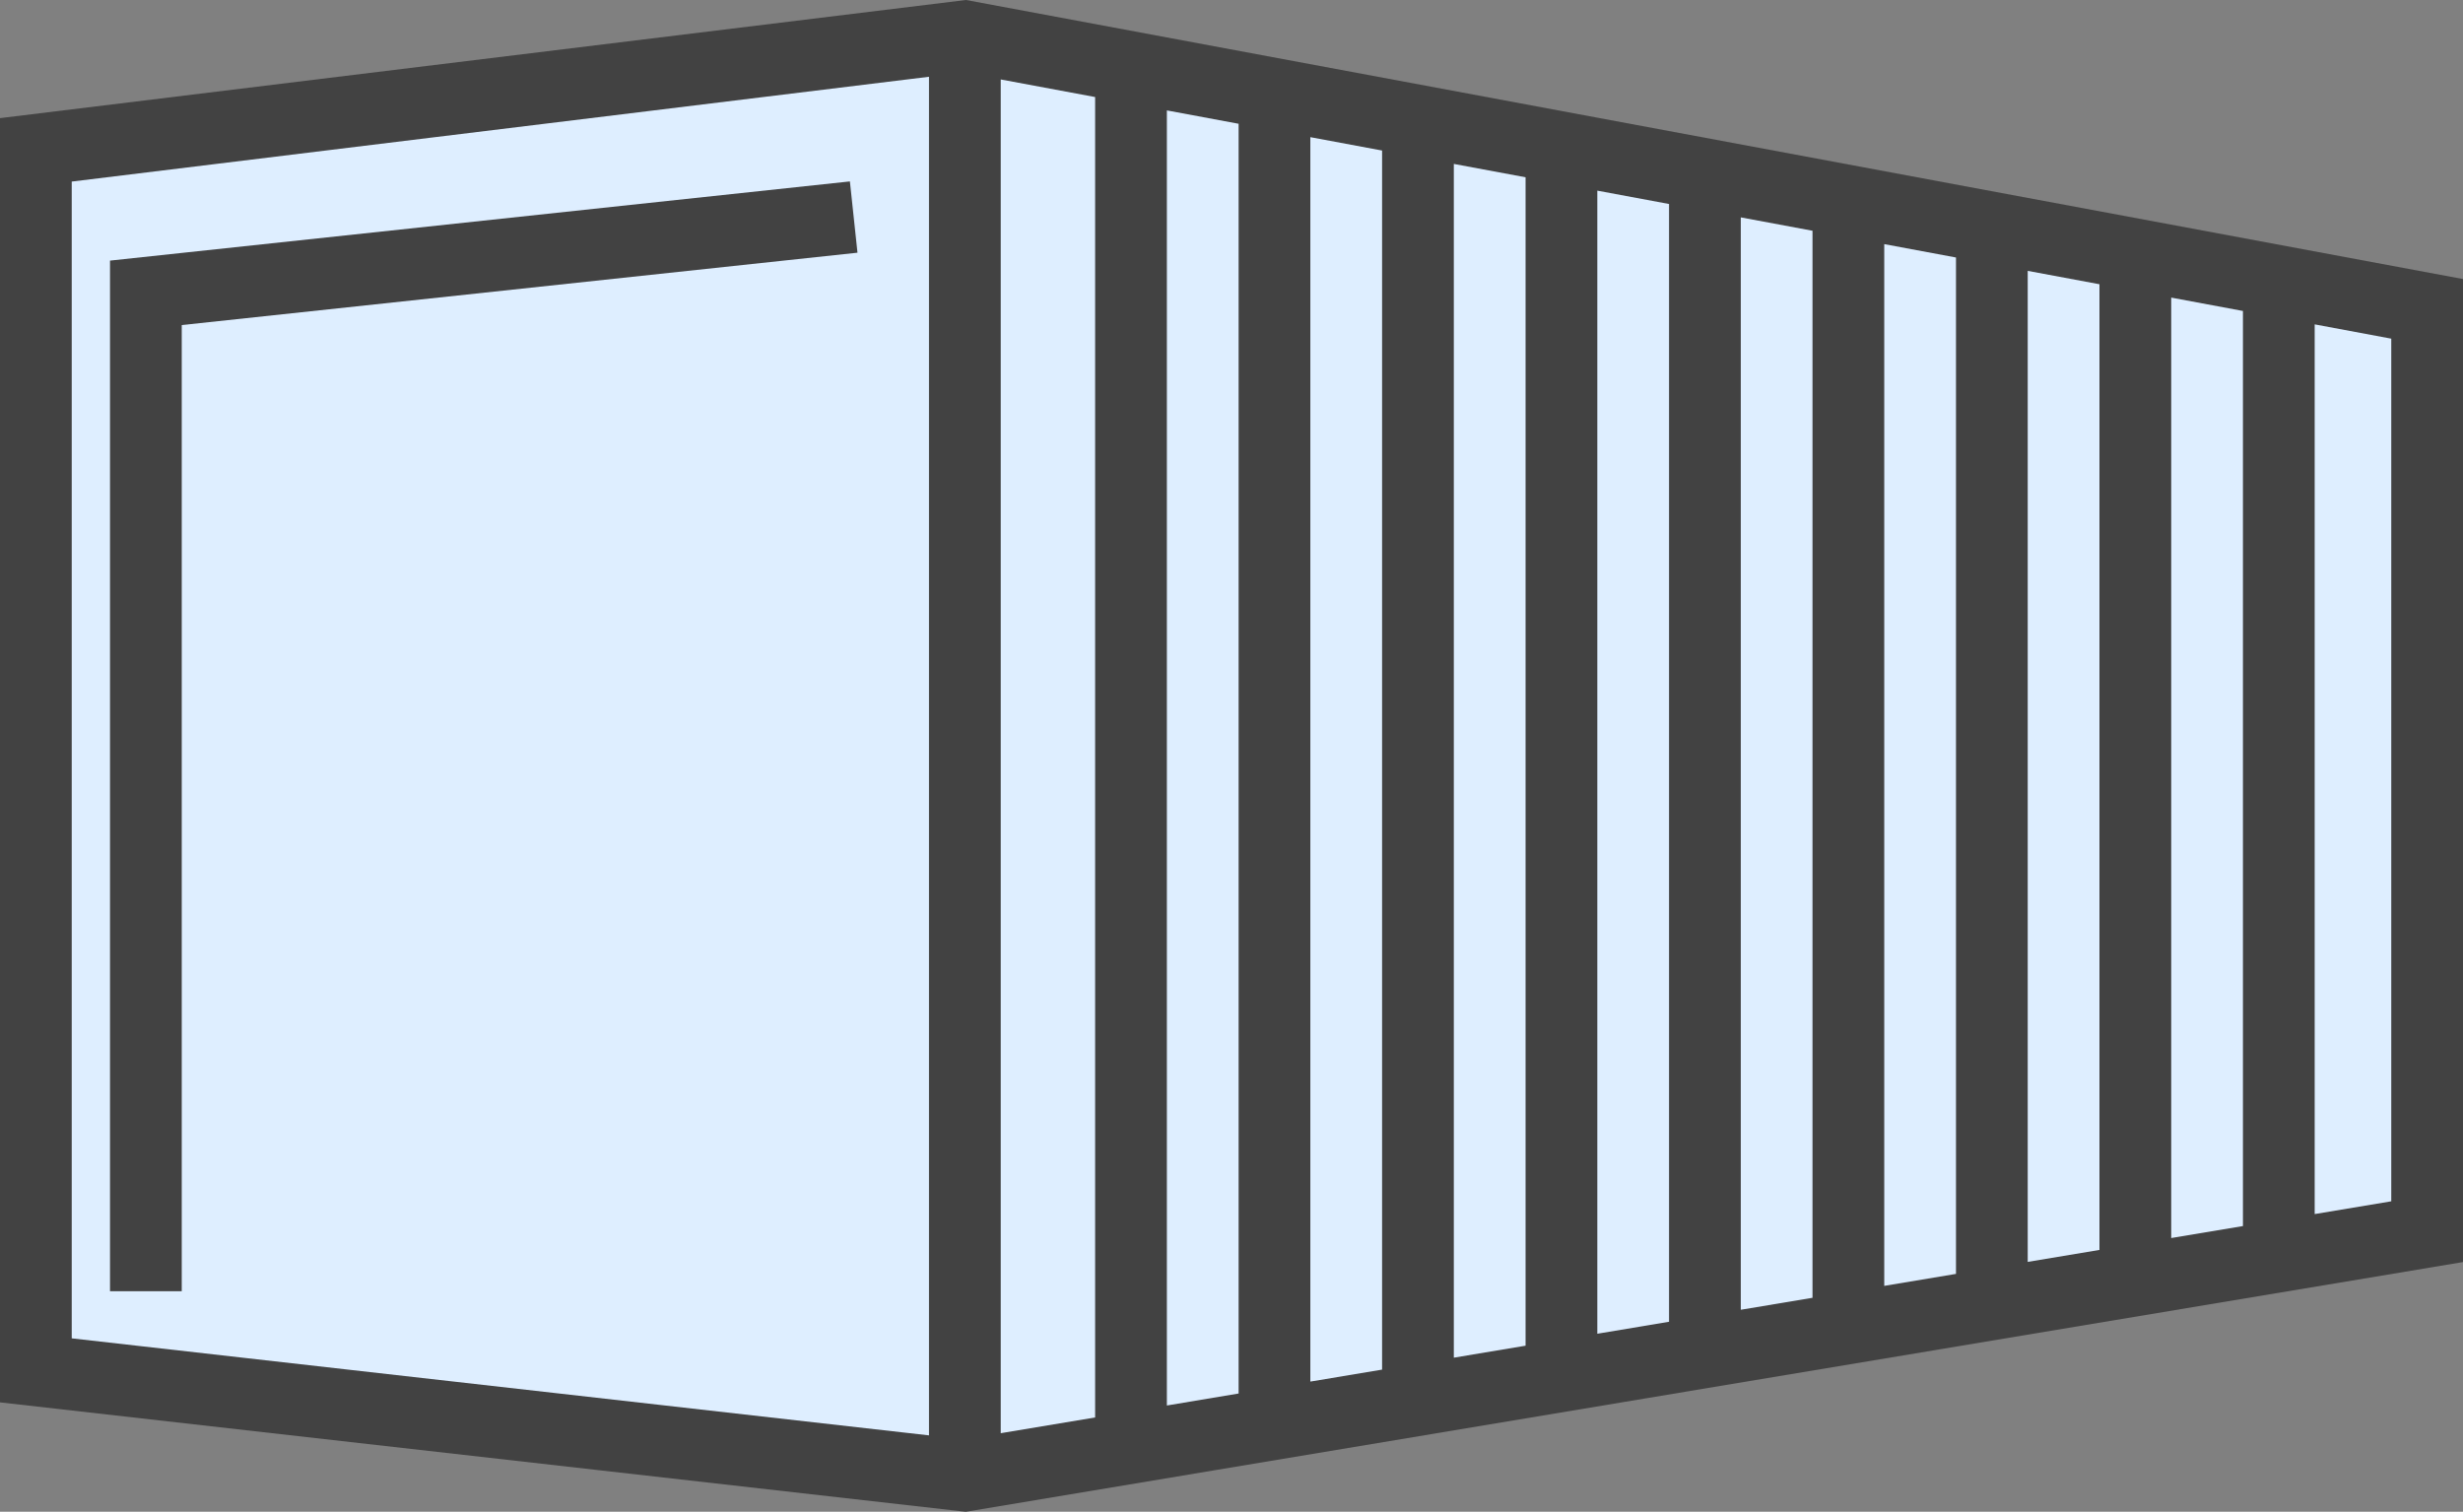 <svg version="1.1" id="图层_1" x="0px" y="0px" width="200px" height="122.781px" viewBox="0 0 200 122.781" enable-background="new 0 0 200 122.781" xml:space="preserve" xmlns:xml="http://www.w3.org/XML/1998/namespace" xmlns="http://www.w3.org/2000/svg" xmlns:xlink="http://www.w3.org/1999/xlink">
  <rect x="0" y="0" width="200" height="122.781" fill="#808080" stroke="none"/>
  <polygon fill="#424242" points="133.674,113.564 200,102.501 200,22.663 200,22.663 78.442,0 0,9.594 0,113.896 78.426,122.781 
	98.751,119.389 " class="color c1"/>
  <path fill="#DEEEFF" d="M81.261,6.453l7.666,1.428v107.24l-7.666,1.279V6.453z M94.752,8.967l5.825,1.085v103.125l-5.825,0.973
	V8.967z M106.402,112.208V11.14l5.826,1.086v99.01L106.402,112.208z M118.053,13.313l5.826,1.085v94.895l-5.826,0.973V13.313z
	 M129.705,15.483l5.824,1.085v90.782l-5.824,0.972V15.483z M141.355,17.655l5.824,1.086v86.662l-5.824,0.972V17.655z
	 M153.004,19.827l5.826,1.086v82.549l-5.826,0.973V19.827z M164.654,21.999l5.826,1.086v78.432l-5.826,0.971V21.999z M176.307,24.17
	l5.824,1.086v74.32l-5.824,0.973V24.17z M5.825,14.747l69.61-8.512v110.341l-69.61-7.88V14.747z M194.175,97.566l-6.219,1.037
	V26.344l6.219,1.161V97.566z" class="color c2"/>
  <polygon fill="#424242" points="69.013,14.734 8.933,21.165 8.933,104.867 14.758,104.867 14.758,26.4 69.629,20.523 " class="color c1"/>
</svg>